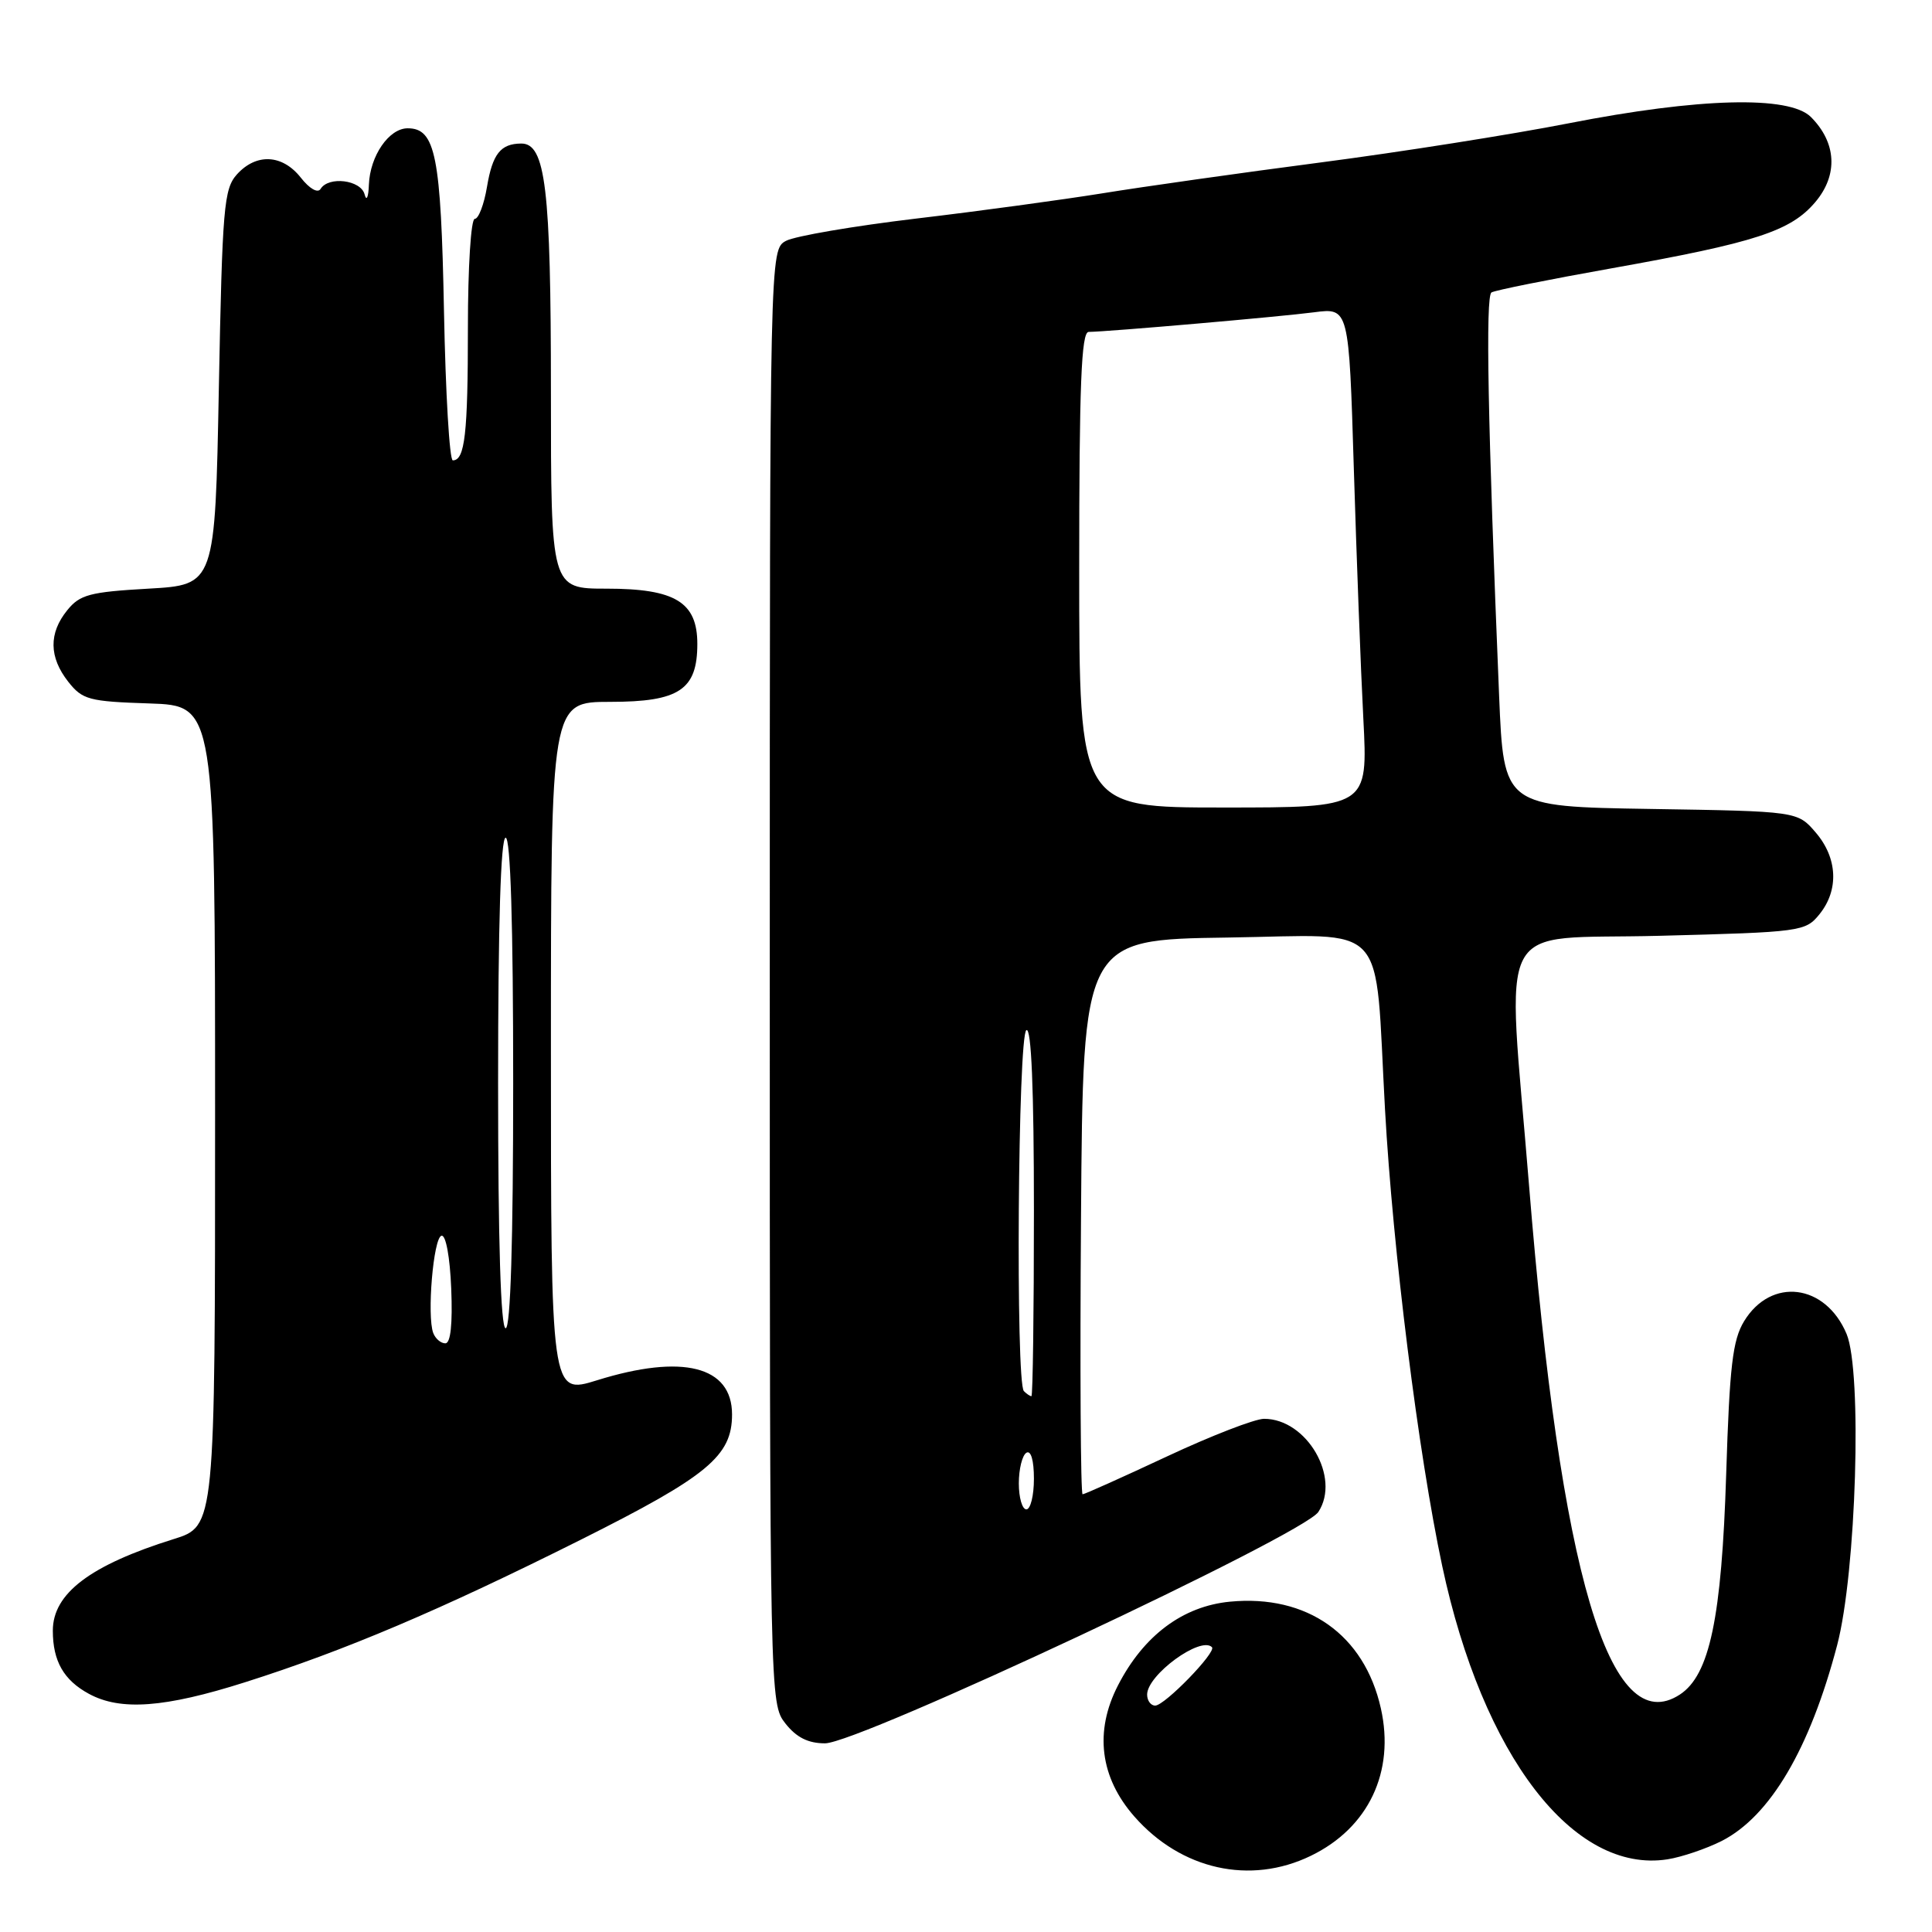 <?xml version="1.0" encoding="UTF-8" standalone="no"?>
<!DOCTYPE svg PUBLIC "-//W3C//DTD SVG 1.1//EN" "http://www.w3.org/Graphics/SVG/1.1/DTD/svg11.dtd" >
<svg xmlns="http://www.w3.org/2000/svg" xmlns:xlink="http://www.w3.org/1999/xlink" version="1.1" viewBox="0 0 256 256">
 <g >
 <path fill="currentColor"
d=" M 173.68 245.91 C 181.33 242.21 184.86 234.78 182.97 226.36 C 180.78 216.60 173.21 211.25 162.98 212.23 C 156.73 212.83 151.54 216.71 148.14 223.32 C 144.99 229.43 145.75 235.51 150.31 240.70 C 156.50 247.75 165.66 249.80 173.68 245.91 Z  M 228.15 243.93 C 234.56 240.65 239.82 231.73 243.43 218.00 C 245.97 208.35 246.77 181.74 244.68 176.75 C 241.88 170.09 234.68 169.20 231.10 175.07 C 229.58 177.57 229.18 181.01 228.73 195.29 C 228.13 214.38 226.54 221.94 222.60 224.53 C 213.28 230.63 206.78 208.71 202.60 157.00 C 199.67 120.83 197.71 124.57 219.84 124.00 C 238.67 123.51 239.23 123.44 241.09 121.14 C 243.69 117.93 243.49 113.68 240.59 110.31 C 238.18 107.50 238.18 107.50 218.71 107.19 C 199.25 106.88 199.25 106.88 198.64 92.19 C 197.14 56.05 196.82 39.23 197.63 38.75 C 198.11 38.46 205.25 37.03 213.50 35.56 C 232.67 32.14 237.29 30.63 240.56 26.75 C 243.58 23.16 243.35 18.90 239.95 15.50 C 237.08 12.64 225.14 12.95 207.85 16.34 C 200.35 17.81 185.55 20.15 174.96 21.53 C 164.38 22.91 151.39 24.75 146.11 25.61 C 140.82 26.46 129.71 27.98 121.41 28.96 C 113.11 29.95 105.35 31.28 104.16 31.91 C 102.00 33.07 102.00 33.07 102.00 129.40 C 102.00 225.34 102.01 225.74 104.07 228.37 C 105.53 230.22 107.08 231.00 109.32 231.00 C 113.77 231.00 172.72 203.36 174.69 200.34 C 177.68 195.78 173.15 188.00 167.50 188.00 C 166.28 188.00 160.47 190.25 154.60 193.00 C 148.72 195.75 143.71 198.00 143.45 198.00 C 143.19 198.00 143.09 181.46 143.24 161.25 C 143.50 124.50 143.50 124.50 162.67 124.23 C 184.31 123.92 182.11 121.53 183.52 147.00 C 184.56 165.67 187.93 192.60 191.10 207.50 C 196.46 232.65 208.48 248.31 220.95 246.37 C 222.85 246.07 226.09 244.97 228.15 243.93 Z  M 32.46 222.91 C 45.73 218.70 58.28 213.37 76.98 204.01 C 93.79 195.59 97.00 192.93 97.00 187.42 C 97.00 181.02 90.44 179.36 79.09 182.90 C 73.00 184.79 73.00 184.79 73.00 138.90 C 73.00 93.00 73.00 93.00 80.85 93.00 C 90.00 93.00 92.40 91.40 92.40 85.32 C 92.40 79.79 89.47 78.00 80.39 78.00 C 73.00 78.00 73.00 78.00 73.00 51.82 C 73.00 24.91 72.29 18.98 69.05 19.02 C 66.33 19.04 65.26 20.40 64.53 24.75 C 64.14 27.09 63.41 29.00 62.91 29.00 C 62.40 29.00 62.00 35.40 62.00 43.42 C 62.00 57.50 61.60 61.00 60.00 61.00 C 59.56 61.00 59.04 52.11 58.83 41.25 C 58.43 20.60 57.71 17.00 54.02 17.00 C 51.54 17.00 49.03 20.65 48.88 24.47 C 48.82 26.16 48.56 26.72 48.31 25.75 C 47.81 23.84 43.54 23.31 42.48 25.03 C 42.11 25.64 41.01 25.01 39.85 23.53 C 37.42 20.45 33.97 20.27 31.40 23.10 C 29.66 25.03 29.46 27.45 29.00 51.35 C 28.50 77.50 28.50 77.50 19.66 78.00 C 11.90 78.44 10.58 78.79 8.91 80.86 C 6.44 83.91 6.49 87.08 9.04 90.33 C 10.92 92.72 11.78 92.95 19.79 93.21 C 28.50 93.50 28.50 93.50 28.50 147.86 C 28.50 202.23 28.50 202.23 23.00 203.94 C 11.96 207.39 7.00 211.14 7.00 216.07 C 7.00 220.10 8.44 222.63 11.78 224.44 C 15.97 226.72 21.82 226.29 32.46 222.91 Z  M 152.00 224.54 C 152.00 221.94 159.09 216.75 160.59 218.26 C 161.23 218.89 154.33 226.00 153.07 226.00 C 152.48 226.00 152.00 225.34 152.00 224.54 Z  M 135.00 196.56 C 135.00 194.67 135.45 192.84 136.00 192.50 C 136.60 192.13 137.00 193.49 137.00 195.94 C 137.00 198.17 136.55 200.00 136.00 200.00 C 135.45 200.00 135.00 198.45 135.00 196.56 Z  M 135.67 184.33 C 134.56 183.23 134.88 137.19 136.00 136.50 C 136.66 136.09 137.00 144.32 137.00 160.44 C 137.00 173.95 136.85 185.00 136.67 185.00 C 136.48 185.00 136.03 184.70 135.67 184.33 Z  M 143.00 75.50 C 143.00 50.98 143.28 44.00 144.25 43.98 C 146.88 43.95 169.72 41.96 174.12 41.38 C 178.74 40.78 178.74 40.78 179.39 62.14 C 179.75 73.89 180.31 88.79 180.65 95.25 C 181.26 107.00 181.26 107.00 162.13 107.00 C 143.00 107.00 143.00 107.00 143.00 75.50 Z  M 57.41 176.64 C 56.55 174.39 57.42 164.00 58.50 163.74 C 59.08 163.60 59.62 166.57 59.79 170.75 C 59.98 175.44 59.71 178.00 59.01 178.00 C 58.42 178.00 57.70 177.39 57.41 176.64 Z  M 66.00 143.50 C 66.00 122.50 66.35 111.00 67.00 111.00 C 67.65 111.00 68.00 122.50 68.00 143.50 C 68.00 164.50 67.65 176.00 67.00 176.00 C 66.35 176.00 66.00 164.50 66.00 143.50 Z "/>
</g>
</svg>